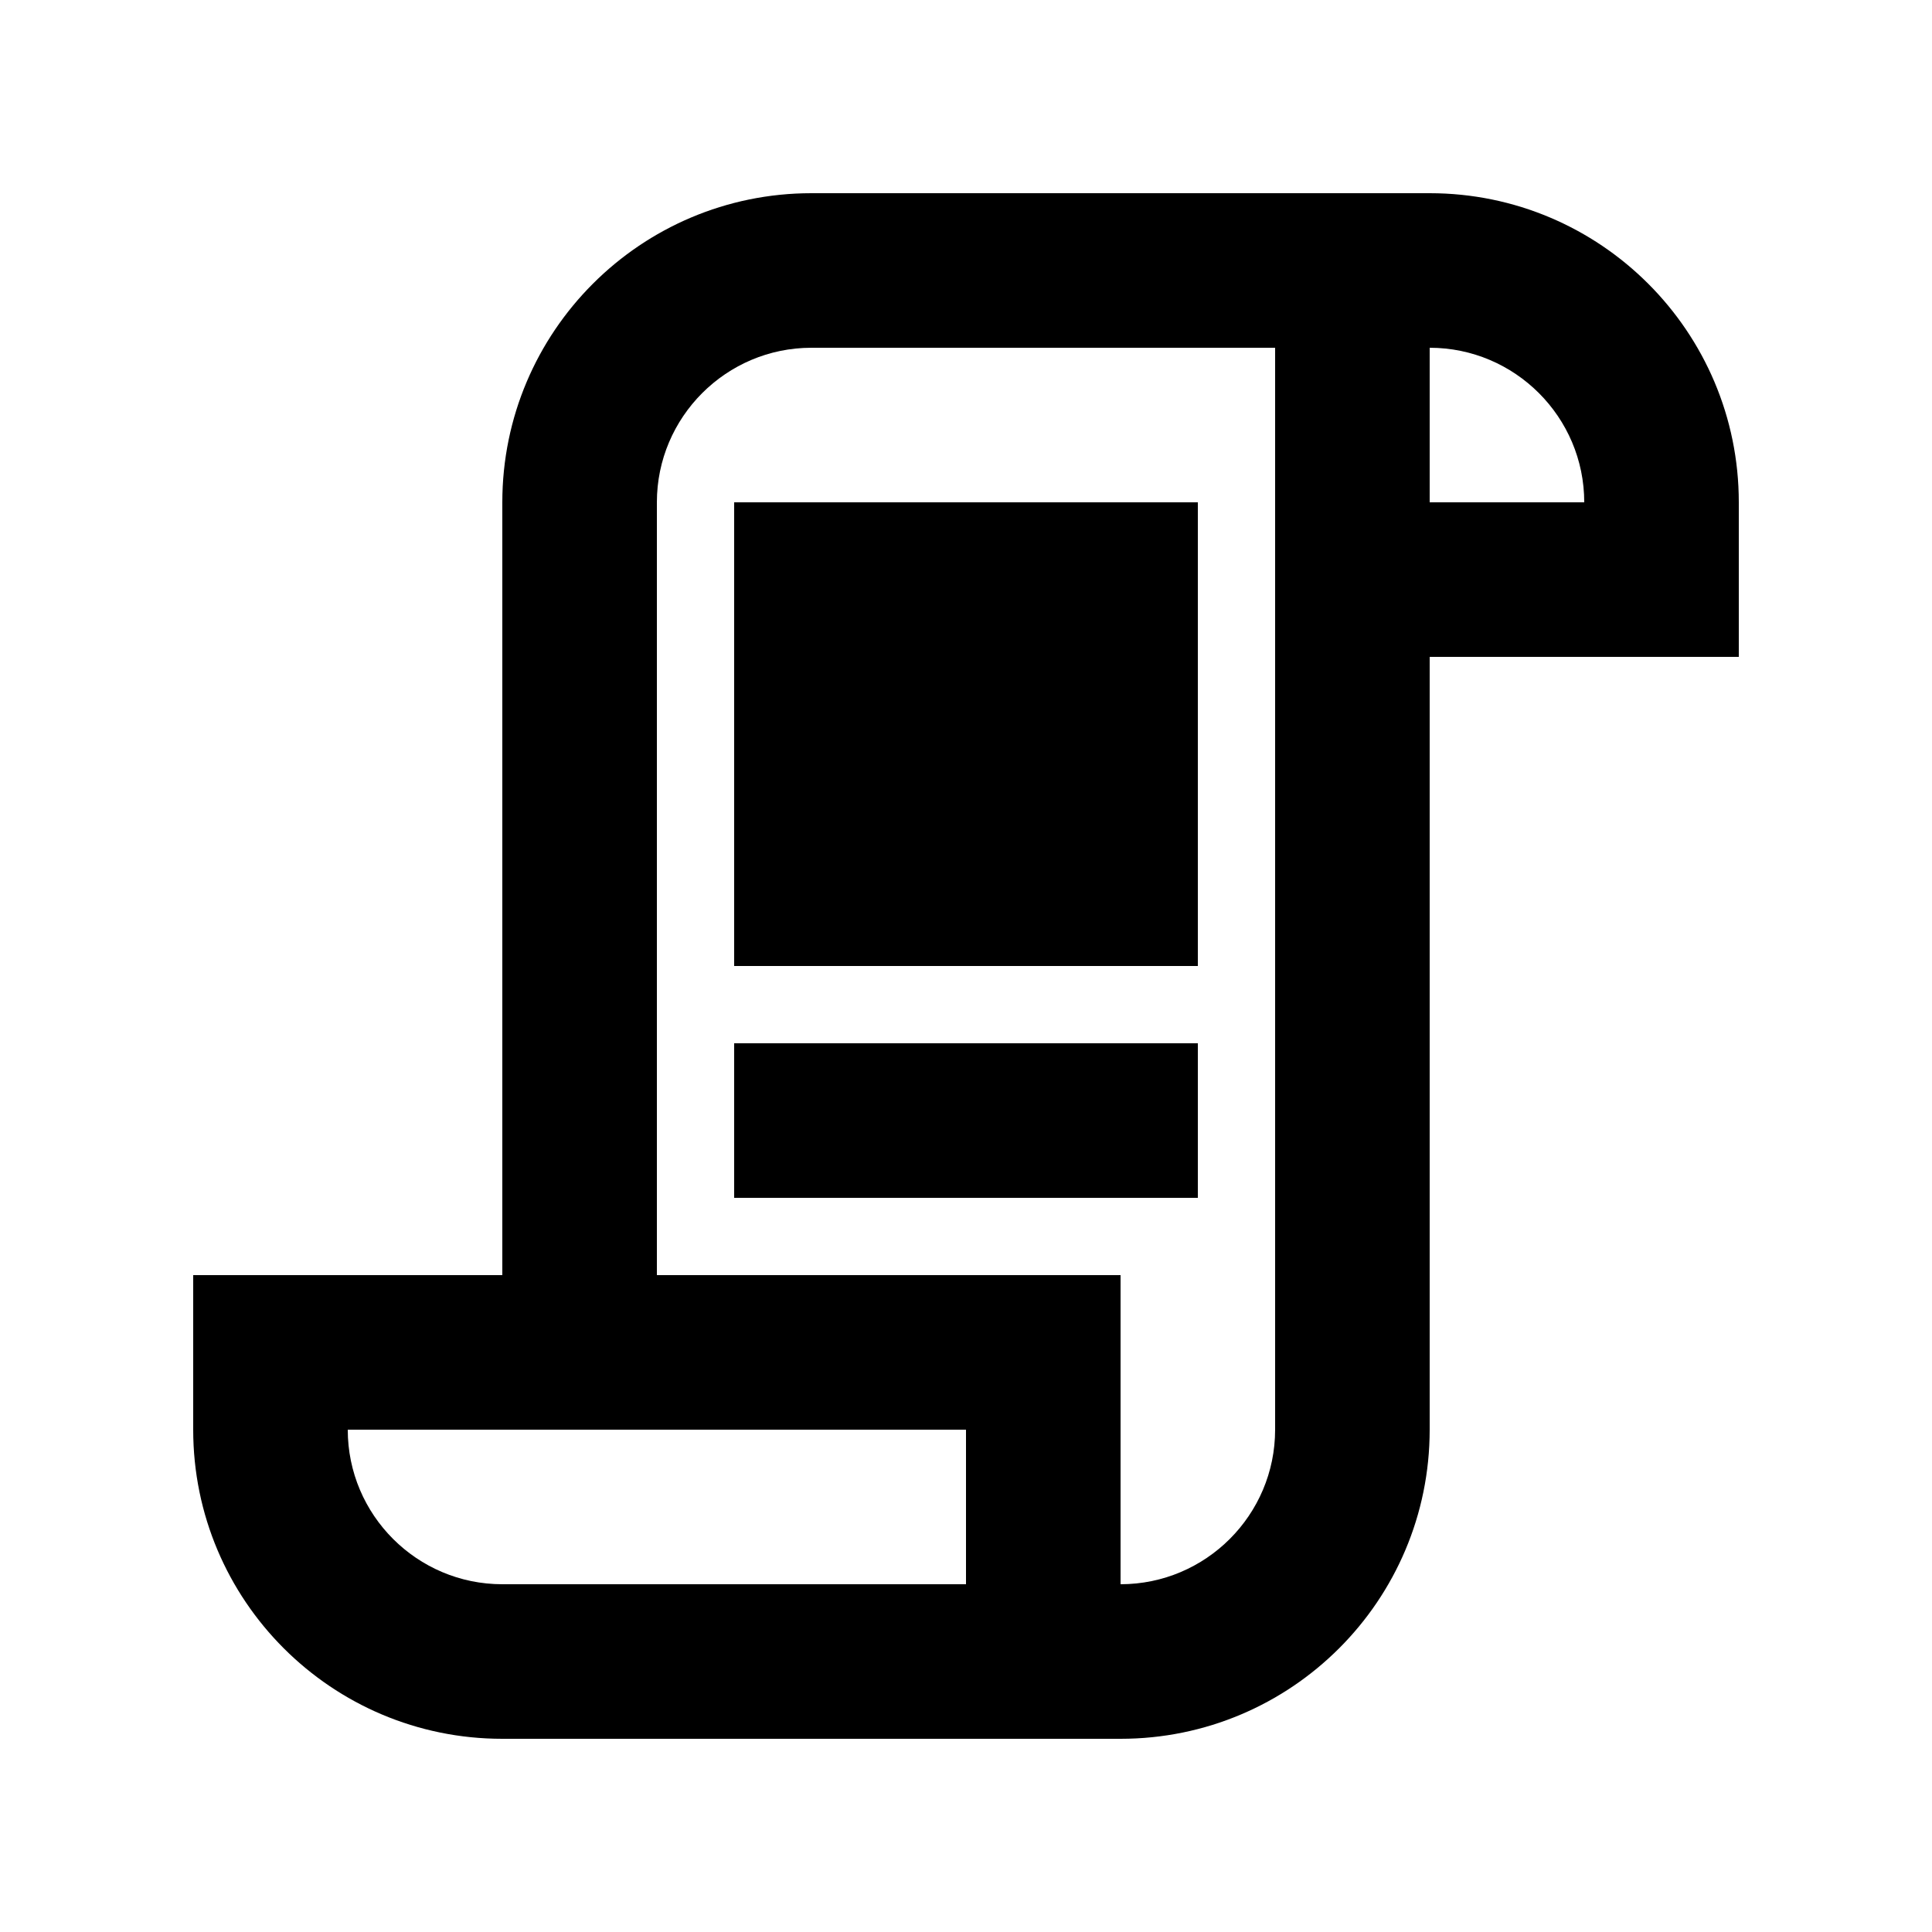 <!-- Generated by IcoMoon.io -->
<svg version="1.1" xmlns="http://www.w3.org/2000/svg" width="40" height="40" viewBox="0 0 40 40">
<title>mp-script-2</title>
<path d="M15.2 24.8h9.6v-3.2h-9.6v3.2zM15.2 20h9.6v-9.6h-9.6v9.6zM29.6 10.4v-3.2c1.765 0 3.2 1.437 3.2 3.2h-3.2zM26.4 29.6c0 1.765-1.435 3.2-3.2 3.2v-6.4h-9.6v-16c0-1.763 1.435-3.2 3.2-3.2h9.6v22.4zM20 32.8h-9.6c-1.765 0-3.2-1.435-3.2-3.2h12.8v3.2zM29.6 4h-12.8c-3.534 0-6.4 2.866-6.4 6.4v16h-6.4v3.2c0 3.536 2.866 6.4 6.4 6.4h12.8c3.534 0 6.4-2.864 6.4-6.4v-16h6.4v-3.2c0-3.534-2.866-6.4-6.4-6.4v0z"></path>
</svg>
